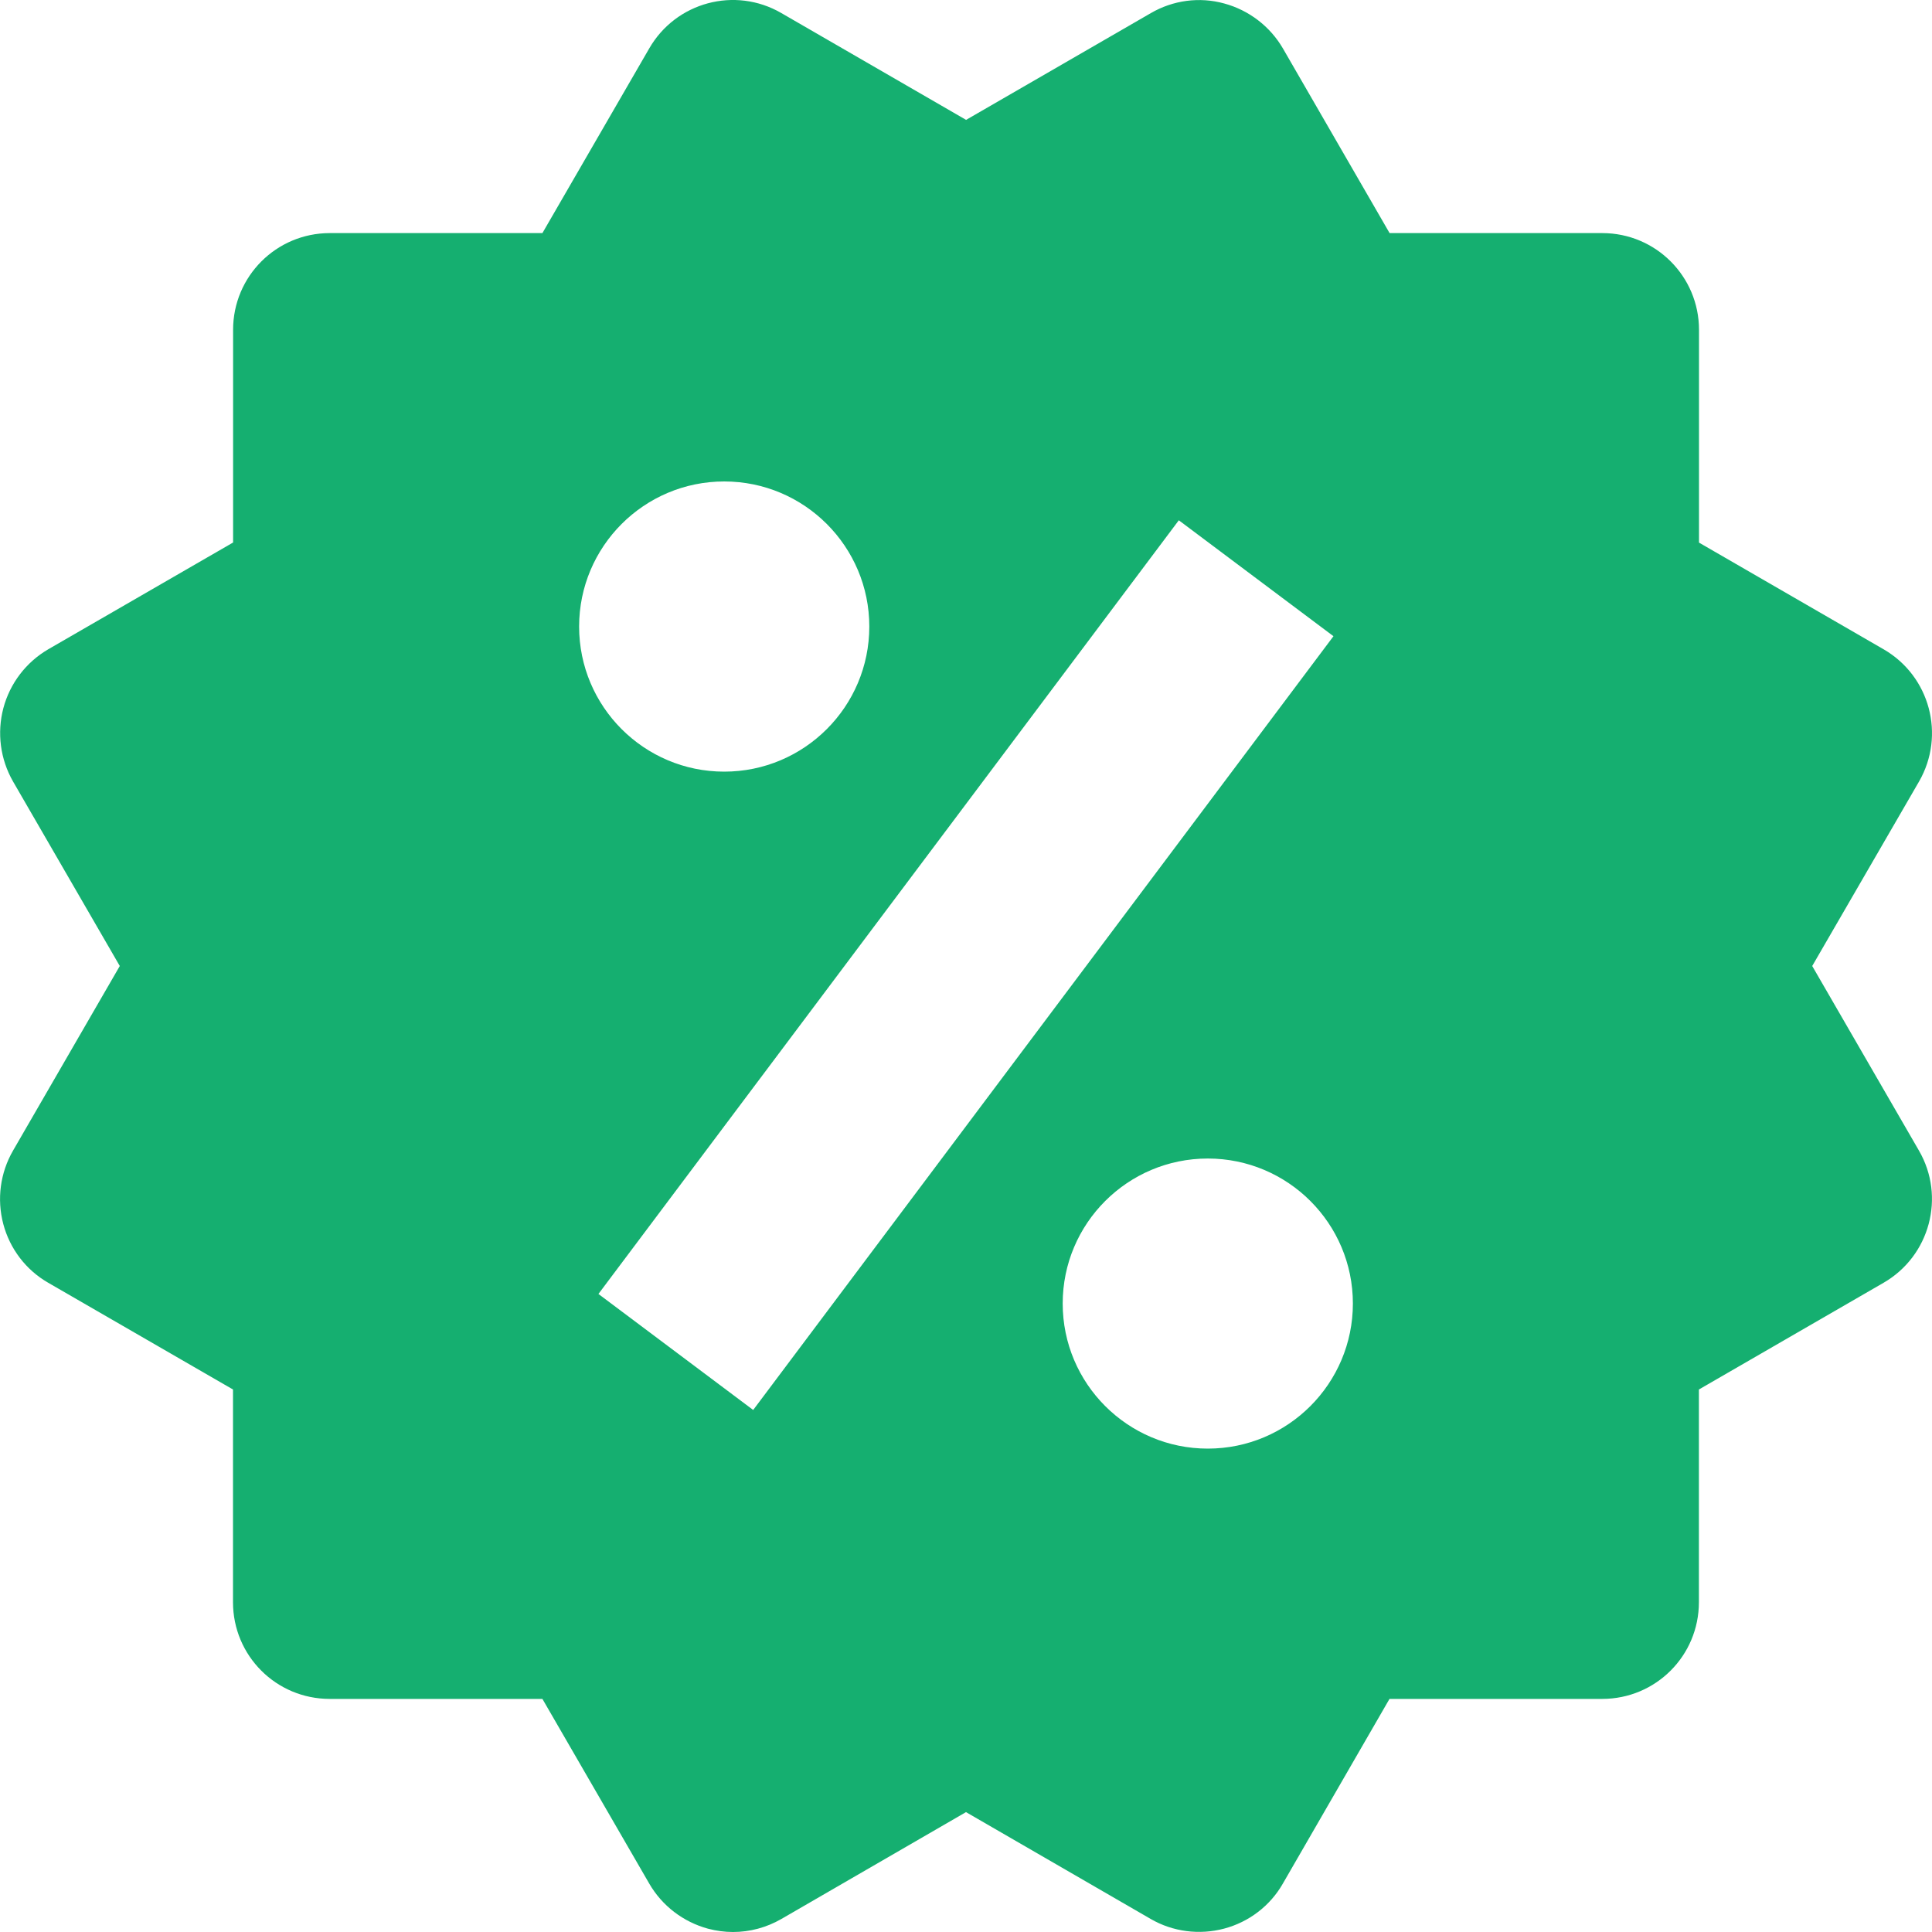 <svg width="20" height="20" viewBox="0 0 20 20" fill="none" xmlns="http://www.w3.org/2000/svg">
<path d="M18.76 10L19.866 8.09C20.142 7.61 19.978 6.999 19.5 6.722L17.588 5.617V3.414C17.588 2.861 17.14 2.413 16.587 2.413H14.385L13.281 0.502C13.148 0.273 12.928 0.105 12.673 0.036C12.417 -0.035 12.143 0.002 11.913 0.136L10.001 1.241L8.088 0.135C7.609 -0.143 6.997 0.022 6.721 0.501L5.615 2.413H3.414C2.86 2.413 2.413 2.861 2.413 3.414V5.616L0.5 6.721C0.27 6.855 0.103 7.074 0.035 7.33C-0.033 7.587 0.003 7.86 0.135 8.09L1.24 10L0.135 11.911C0.002 12.141 -0.034 12.414 0.034 12.671C0.102 12.928 0.269 13.147 0.499 13.279L2.412 14.384V16.586C2.412 17.14 2.859 17.587 3.413 17.587H5.615L6.721 19.499C6.854 19.729 7.073 19.896 7.33 19.966C7.415 19.988 7.501 20 7.588 20C7.762 20 7.935 19.954 8.089 19.865L10 18.759L11.912 19.865C12.141 19.998 12.416 20.033 12.672 19.965C12.928 19.897 13.148 19.73 13.28 19.499L14.384 17.587H16.586C17.14 17.587 17.587 17.14 17.587 16.586V14.384L19.499 13.279C19.978 13.002 20.142 12.389 19.865 11.911L18.76 10ZM7.497 4.984C8.326 4.984 8.999 5.657 8.999 6.486C8.999 7.315 8.326 7.988 7.497 7.988C6.668 7.988 5.995 7.315 5.995 6.486C5.995 5.657 6.668 4.984 7.497 4.984ZM7.797 14.596L6.195 13.395L12.203 5.386L13.804 6.586L7.797 14.596ZM12.503 14.996C11.674 14.996 11.001 14.323 11.001 13.494C11.001 12.665 11.674 11.993 12.503 11.993C13.332 11.993 14.005 12.665 14.005 13.494C14.005 14.323 13.332 14.996 12.503 14.996Z" fill="#15AF70"/>
</svg>
